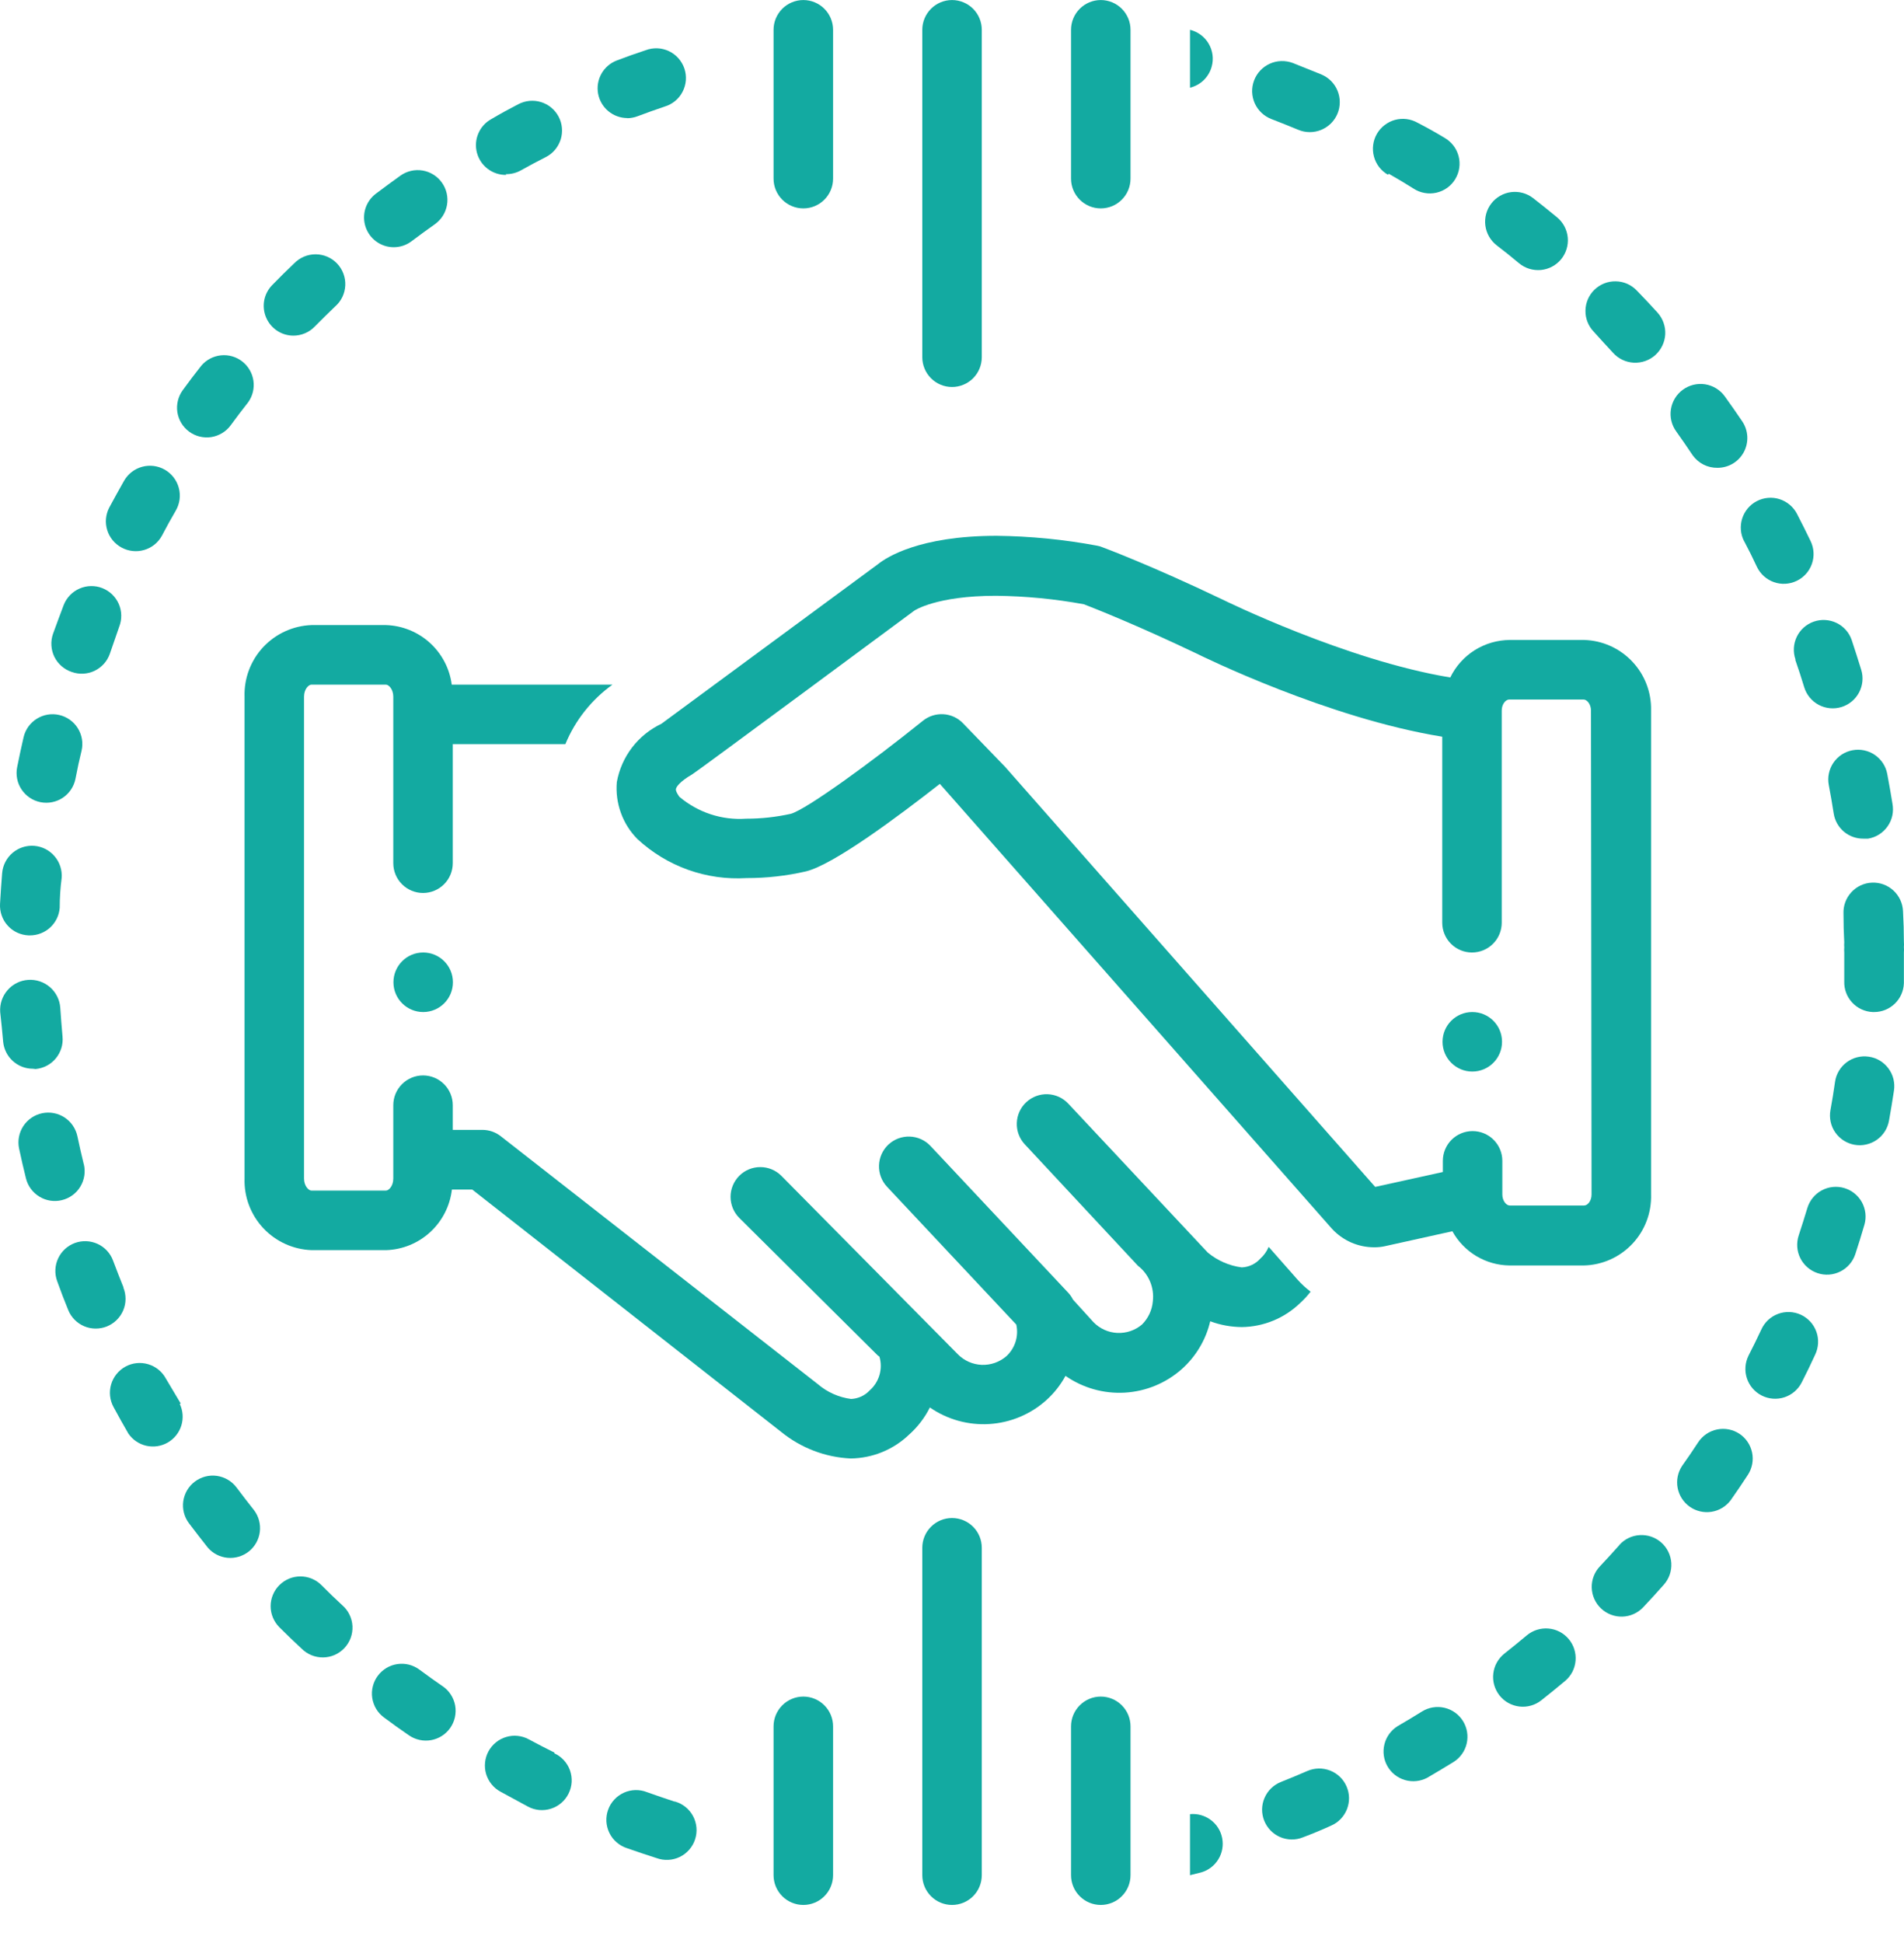 <svg width="50" height="51" viewBox="0 0 50 51" fill="none" xmlns="http://www.w3.org/2000/svg">
<path d="M11.113 26.564C11.544 26.564 11.894 26.214 11.894 25.782C11.894 25.351 11.544 25.001 11.113 25.001C10.682 25.001 10.332 25.351 10.332 25.782C10.332 26.214 10.682 26.564 11.113 26.564Z" fill="#13AAA1"/>
<path d="M43.358 31.353V18.65C43.369 18.171 43.191 17.708 42.861 17.361C42.532 17.014 42.078 16.811 41.6 16.798H39.647C39.321 16.8 39.002 16.893 38.725 17.067C38.449 17.241 38.227 17.489 38.085 17.782C35.351 17.333 32.141 15.755 32.094 15.732C30.203 14.829 28.993 14.38 28.942 14.361C28.898 14.343 28.852 14.33 28.805 14.322C27.937 14.16 27.056 14.074 26.173 14.064C24.142 14.064 23.275 14.63 23.049 14.814L17.37 18.997C17.067 19.141 16.802 19.355 16.598 19.621C16.395 19.887 16.257 20.198 16.198 20.529C16.175 20.802 16.211 21.078 16.305 21.336C16.398 21.595 16.547 21.83 16.741 22.025C17.124 22.38 17.575 22.654 18.067 22.83C18.559 23.006 19.082 23.08 19.604 23.048C20.13 23.049 20.654 22.99 21.166 22.872C21.896 22.693 23.591 21.427 24.681 20.575L34.98 32.255C35.121 32.408 35.292 32.529 35.482 32.613C35.672 32.696 35.878 32.739 36.085 32.739C36.184 32.74 36.282 32.73 36.378 32.708L38.14 32.318C38.288 32.587 38.505 32.811 38.768 32.969C39.032 33.127 39.332 33.212 39.639 33.216H41.592C41.831 33.211 42.066 33.158 42.284 33.061C42.502 32.964 42.699 32.825 42.863 32.652C43.027 32.479 43.155 32.275 43.24 32.052C43.325 31.829 43.365 31.591 43.358 31.353ZM41.795 31.353C41.795 31.521 41.694 31.642 41.6 31.642H39.647C39.553 31.642 39.452 31.517 39.452 31.353V30.47C39.452 30.263 39.37 30.064 39.223 29.918C39.077 29.771 38.878 29.689 38.671 29.689C38.464 29.689 38.265 29.771 38.118 29.918C37.972 30.064 37.89 30.263 37.89 30.47V30.763L36.113 31.154L26.396 20.13L25.29 18.986C25.155 18.844 24.971 18.759 24.776 18.747C24.581 18.735 24.388 18.796 24.236 18.919C22.892 20.001 21.182 21.243 20.768 21.361C20.383 21.446 19.99 21.49 19.596 21.489C18.959 21.534 18.33 21.328 17.842 20.915C17.842 20.915 17.741 20.779 17.749 20.716C17.756 20.654 17.854 20.513 18.178 20.325C18.206 20.325 23.978 16.052 23.978 16.052L24.009 16.029C24.009 16.029 24.576 15.638 26.157 15.638C26.932 15.647 27.704 15.721 28.465 15.861C28.735 15.966 29.84 16.4 31.414 17.15C31.578 17.232 34.879 18.853 37.874 19.337V24.22C37.874 24.427 37.956 24.626 38.103 24.772C38.249 24.919 38.448 25.001 38.655 25.001C38.862 25.001 39.061 24.919 39.208 24.772C39.354 24.626 39.436 24.427 39.436 24.22V18.65C39.436 18.486 39.538 18.361 39.632 18.361H41.584C41.678 18.361 41.78 18.486 41.78 18.65L41.795 31.353Z" fill="#13AAA1"/>
<path d="M6.212 39.044C6.087 38.878 5.902 38.769 5.697 38.739C5.492 38.71 5.284 38.764 5.118 38.888C4.952 39.012 4.843 39.197 4.813 39.403C4.784 39.608 4.837 39.816 4.962 39.982C5.123 40.195 5.287 40.407 5.454 40.618C5.586 40.773 5.772 40.87 5.974 40.889C6.177 40.908 6.378 40.848 6.537 40.721C6.695 40.594 6.798 40.41 6.823 40.209C6.848 40.008 6.795 39.804 6.673 39.642C6.516 39.444 6.363 39.245 6.212 39.044Z" fill="#13AAA1"/>
<path d="M4.747 36.841C4.619 36.625 4.489 36.406 4.356 36.185C4.257 36.002 4.09 35.867 3.891 35.808C3.692 35.749 3.478 35.771 3.296 35.87C3.114 35.969 2.978 36.137 2.919 36.336C2.86 36.534 2.882 36.748 2.981 36.931C3.109 37.168 3.239 37.401 3.372 37.63C3.484 37.792 3.652 37.906 3.844 37.949C4.036 37.992 4.237 37.961 4.407 37.863C4.577 37.764 4.704 37.605 4.762 37.417C4.82 37.229 4.805 37.026 4.72 36.849L4.747 36.841Z" fill="#13AAA1"/>
<path d="M2.201 30.564C2.141 30.319 2.085 30.073 2.033 29.826C1.99 29.623 1.869 29.445 1.695 29.331C1.522 29.218 1.31 29.178 1.107 29.22C0.904 29.263 0.726 29.384 0.612 29.558C0.499 29.731 0.459 29.943 0.501 30.146C0.556 30.406 0.616 30.667 0.681 30.927C0.73 31.129 0.858 31.302 1.035 31.41C1.212 31.518 1.425 31.551 1.626 31.501C1.828 31.452 2.002 31.325 2.109 31.148C2.217 30.97 2.25 30.758 2.201 30.556V30.564Z" fill="#13AAA1"/>
<path d="M3.244 33.794C3.15 33.562 3.059 33.328 2.97 33.091C2.899 32.896 2.753 32.738 2.565 32.651C2.376 32.564 2.161 32.555 1.966 32.626C1.772 32.698 1.613 32.844 1.526 33.032C1.439 33.22 1.43 33.435 1.502 33.63C1.595 33.891 1.692 34.142 1.791 34.384C1.868 34.576 2.019 34.73 2.21 34.811C2.401 34.892 2.616 34.893 2.808 34.816C3 34.738 3.154 34.587 3.235 34.396C3.316 34.206 3.317 33.99 3.24 33.798L3.244 33.794Z" fill="#13AAA1"/>
<path d="M7.704 8.81C7.808 8.81 7.911 8.789 8.006 8.749C8.102 8.709 8.189 8.65 8.262 8.575C8.439 8.396 8.619 8.219 8.801 8.044C8.881 7.975 8.945 7.89 8.991 7.795C9.036 7.7 9.062 7.597 9.067 7.491C9.072 7.386 9.055 7.281 9.018 7.182C8.981 7.083 8.925 6.993 8.852 6.917C8.779 6.84 8.691 6.78 8.594 6.738C8.498 6.697 8.393 6.675 8.288 6.675C8.182 6.675 8.078 6.696 7.981 6.737C7.884 6.779 7.796 6.839 7.723 6.915C7.528 7.1 7.336 7.289 7.149 7.482C7.041 7.592 6.968 7.731 6.939 7.882C6.911 8.033 6.927 8.19 6.987 8.331C7.046 8.473 7.147 8.594 7.275 8.68C7.403 8.765 7.554 8.81 7.707 8.81H7.704Z" fill="#13AAA1"/>
<path d="M11.633 44.267C11.424 44.123 11.218 43.976 11.015 43.825C10.933 43.764 10.839 43.72 10.74 43.694C10.64 43.669 10.537 43.664 10.435 43.679C10.334 43.694 10.236 43.728 10.148 43.781C10.06 43.834 9.983 43.903 9.922 43.986C9.86 44.068 9.816 44.161 9.791 44.261C9.765 44.361 9.76 44.464 9.775 44.566C9.79 44.667 9.825 44.765 9.877 44.853C9.93 44.941 9.999 45.018 10.082 45.079C10.298 45.241 10.517 45.397 10.738 45.548C10.908 45.666 11.119 45.712 11.323 45.675C11.527 45.638 11.708 45.521 11.826 45.351C11.944 45.18 11.989 44.97 11.953 44.766C11.915 44.562 11.799 44.381 11.629 44.263L11.633 44.267Z" fill="#13AAA1"/>
<path d="M13.284 4.571C13.421 4.573 13.556 4.54 13.675 4.474C13.894 4.351 14.116 4.233 14.343 4.118C14.434 4.07 14.514 4.005 14.58 3.926C14.645 3.847 14.694 3.755 14.725 3.657C14.755 3.559 14.766 3.456 14.756 3.354C14.747 3.252 14.717 3.152 14.669 3.061C14.621 2.971 14.556 2.89 14.477 2.825C14.398 2.759 14.306 2.71 14.208 2.68C14.11 2.649 14.007 2.639 13.905 2.648C13.803 2.658 13.703 2.687 13.612 2.735C13.373 2.858 13.136 2.988 12.902 3.126C12.749 3.21 12.629 3.343 12.561 3.504C12.492 3.664 12.48 3.843 12.525 4.011C12.57 4.179 12.669 4.328 12.809 4.433C12.948 4.538 13.118 4.594 13.292 4.591L13.284 4.571Z" fill="#13AAA1"/>
<path d="M8.442 41.607C8.369 41.534 8.283 41.477 8.188 41.437C8.093 41.398 7.992 41.378 7.889 41.378C7.786 41.378 7.685 41.398 7.59 41.437C7.495 41.477 7.409 41.534 7.336 41.607C7.264 41.679 7.206 41.765 7.167 41.86C7.127 41.955 7.107 42.057 7.107 42.159C7.107 42.262 7.127 42.364 7.167 42.459C7.206 42.553 7.264 42.639 7.336 42.712C7.526 42.902 7.72 43.088 7.918 43.271C7.992 43.346 8.08 43.405 8.177 43.445C8.274 43.485 8.379 43.505 8.484 43.504C8.589 43.503 8.693 43.481 8.789 43.439C8.885 43.397 8.972 43.335 9.044 43.259C9.116 43.182 9.172 43.092 9.209 42.993C9.245 42.895 9.261 42.789 9.256 42.684C9.251 42.58 9.224 42.477 9.178 42.382C9.132 42.287 9.068 42.203 8.988 42.134C8.801 41.962 8.619 41.786 8.442 41.607Z" fill="#13AAA1"/>
<path d="M0.935 28.06C1.037 28.05 1.137 28.021 1.228 27.973C1.319 27.925 1.4 27.86 1.465 27.781C1.531 27.702 1.58 27.61 1.611 27.512C1.641 27.414 1.652 27.311 1.642 27.208C1.619 26.948 1.599 26.697 1.583 26.454C1.569 26.245 1.472 26.05 1.314 25.912C1.155 25.775 0.949 25.705 0.74 25.72C0.53 25.734 0.335 25.831 0.198 25.99C0.06 26.148 -0.009 26.354 0.005 26.564C0.034 26.824 0.06 27.084 0.083 27.345C0.102 27.539 0.192 27.719 0.337 27.85C0.481 27.981 0.67 28.053 0.865 28.052L0.935 28.06Z" fill="#13AAA1"/>
<path d="M10.34 6.489C10.511 6.489 10.677 6.433 10.812 6.329C11.013 6.178 11.216 6.03 11.422 5.884C11.505 5.824 11.576 5.749 11.631 5.662C11.685 5.575 11.722 5.478 11.739 5.377C11.756 5.276 11.753 5.172 11.73 5.072C11.707 4.972 11.665 4.878 11.605 4.794C11.546 4.71 11.47 4.639 11.384 4.585C11.297 4.53 11.2 4.493 11.098 4.476C10.997 4.459 10.894 4.462 10.794 4.485C10.694 4.508 10.599 4.551 10.516 4.61C10.297 4.767 10.081 4.925 9.867 5.087C9.737 5.186 9.642 5.323 9.594 5.479C9.546 5.636 9.549 5.803 9.601 5.958C9.653 6.112 9.752 6.247 9.885 6.342C10.017 6.438 10.177 6.489 10.34 6.489Z" fill="#13AAA1"/>
<path d="M1.884 17.638C1.981 17.673 2.084 17.688 2.187 17.683C2.29 17.677 2.39 17.652 2.483 17.608C2.576 17.563 2.659 17.501 2.728 17.425C2.797 17.348 2.85 17.259 2.884 17.162C2.968 16.919 3.05 16.682 3.13 16.451C3.206 16.257 3.202 16.042 3.119 15.852C3.035 15.662 2.88 15.512 2.687 15.437C2.494 15.361 2.278 15.366 2.088 15.449C1.898 15.532 1.749 15.687 1.673 15.88C1.574 16.141 1.481 16.393 1.392 16.638C1.358 16.736 1.343 16.84 1.35 16.943C1.356 17.047 1.383 17.148 1.428 17.241C1.474 17.334 1.538 17.417 1.616 17.485C1.695 17.554 1.786 17.605 1.884 17.638Z" fill="#13AAA1"/>
<path d="M45.802 14.204C45.92 14.426 46.032 14.651 46.138 14.88C46.228 15.067 46.388 15.211 46.584 15.28C46.779 15.349 46.994 15.337 47.181 15.247C47.368 15.158 47.512 14.998 47.581 14.802C47.65 14.606 47.638 14.392 47.548 14.204C47.431 13.962 47.312 13.723 47.189 13.486C47.093 13.302 46.928 13.164 46.73 13.101C46.533 13.039 46.318 13.058 46.134 13.154C45.95 13.249 45.812 13.415 45.75 13.612C45.688 13.81 45.706 14.024 45.802 14.208V14.204Z" fill="#13AAA1"/>
<path d="M0.748 24.552H0.787C0.984 24.552 1.174 24.478 1.319 24.344C1.464 24.21 1.553 24.026 1.568 23.829C1.568 23.569 1.585 23.308 1.619 23.048C1.636 22.841 1.57 22.635 1.435 22.477C1.301 22.318 1.109 22.219 0.902 22.202C0.695 22.185 0.489 22.251 0.331 22.385C0.172 22.52 0.073 22.712 0.056 22.919C0.035 23.179 0.017 23.448 0.001 23.724C-0.005 23.827 0.01 23.931 0.044 24.029C0.078 24.127 0.131 24.217 0.201 24.294C0.27 24.371 0.354 24.434 0.448 24.478C0.542 24.522 0.644 24.547 0.748 24.552Z" fill="#13AAA1"/>
<path d="M48.646 19.693C48.545 19.712 48.449 19.751 48.363 19.807C48.278 19.864 48.204 19.936 48.146 20.021C48.088 20.106 48.048 20.201 48.027 20.302C48.006 20.402 48.006 20.506 48.025 20.607C48.072 20.854 48.115 21.103 48.154 21.353C48.183 21.539 48.278 21.707 48.421 21.829C48.565 21.95 48.747 22.015 48.935 22.013H49.056C49.159 21.996 49.258 21.959 49.346 21.903C49.434 21.848 49.51 21.775 49.57 21.689C49.63 21.604 49.672 21.507 49.694 21.405C49.715 21.303 49.716 21.198 49.697 21.095C49.655 20.835 49.609 20.574 49.56 20.314C49.541 20.213 49.502 20.117 49.446 20.031C49.389 19.945 49.317 19.872 49.232 19.814C49.147 19.756 49.051 19.716 48.951 19.695C48.85 19.674 48.747 19.674 48.646 19.693Z" fill="#13AAA1"/>
<path d="M31.82 1.747C31.848 1.646 31.855 1.541 31.841 1.438C31.827 1.334 31.792 1.234 31.739 1.144C31.686 1.054 31.615 0.976 31.531 0.914C31.447 0.852 31.352 0.807 31.25 0.782V2.302C31.386 2.269 31.511 2.2 31.611 2.103C31.711 2.005 31.784 1.882 31.82 1.747Z" fill="#13AAA1"/>
<path d="M47.146 17.322C47.229 17.559 47.307 17.798 47.38 18.04C47.441 18.239 47.579 18.405 47.762 18.502C47.946 18.599 48.16 18.619 48.359 18.558C48.557 18.497 48.723 18.359 48.82 18.176C48.917 17.992 48.938 17.778 48.876 17.579C48.796 17.319 48.712 17.059 48.626 16.798C48.559 16.602 48.416 16.442 48.229 16.351C48.043 16.261 47.828 16.248 47.632 16.316C47.436 16.384 47.276 16.526 47.185 16.713C47.095 16.899 47.082 17.114 47.15 17.31L47.146 17.322Z" fill="#13AAA1"/>
<path d="M1.064 21.056C1.267 21.096 1.478 21.054 1.65 20.939C1.822 20.824 1.941 20.646 1.982 20.443C2.031 20.182 2.085 19.936 2.142 19.704C2.189 19.502 2.153 19.29 2.043 19.114C1.933 18.938 1.758 18.814 1.556 18.767C1.354 18.72 1.142 18.756 0.966 18.866C0.79 18.976 0.665 19.151 0.619 19.353C0.559 19.613 0.503 19.874 0.451 20.134C0.43 20.235 0.43 20.339 0.45 20.44C0.469 20.541 0.509 20.637 0.566 20.722C0.623 20.808 0.696 20.882 0.782 20.939C0.867 20.996 0.963 21.036 1.064 21.056Z" fill="#13AAA1"/>
<path d="M4.966 11.329C5.048 11.39 5.142 11.434 5.242 11.459C5.342 11.483 5.446 11.488 5.547 11.473C5.649 11.457 5.746 11.421 5.834 11.368C5.922 11.315 5.999 11.245 6.059 11.162C6.208 10.958 6.36 10.758 6.516 10.56C6.634 10.396 6.684 10.193 6.655 9.993C6.626 9.794 6.522 9.613 6.363 9.489C6.204 9.364 6.003 9.306 5.802 9.327C5.601 9.348 5.416 9.445 5.286 9.599C5.119 9.81 4.956 10.025 4.798 10.243C4.677 10.41 4.627 10.618 4.658 10.821C4.69 11.024 4.8 11.207 4.966 11.329Z" fill="#13AAA1"/>
<path d="M14.558 46.001C14.331 45.889 14.107 45.773 13.886 45.654C13.796 45.605 13.697 45.574 13.595 45.564C13.493 45.553 13.389 45.563 13.291 45.593C13.193 45.622 13.101 45.67 13.022 45.735C12.942 45.8 12.876 45.88 12.827 45.97C12.779 46.06 12.748 46.159 12.738 46.261C12.727 46.363 12.737 46.467 12.766 46.565C12.796 46.663 12.844 46.755 12.909 46.834C12.974 46.914 13.053 46.98 13.144 47.029C13.381 47.156 13.62 47.286 13.863 47.419C13.955 47.469 14.056 47.499 14.16 47.509C14.264 47.518 14.369 47.507 14.469 47.475C14.569 47.443 14.661 47.392 14.74 47.324C14.82 47.256 14.885 47.172 14.931 47.078C14.978 46.985 15.005 46.883 15.012 46.778C15.018 46.674 15.003 46.569 14.969 46.471C14.934 46.372 14.879 46.281 14.809 46.204C14.738 46.127 14.653 46.064 14.558 46.021V46.001Z" fill="#13AAA1"/>
<path d="M3.192 14.372C3.374 14.471 3.587 14.494 3.785 14.436C3.984 14.379 4.151 14.245 4.251 14.063C4.368 13.839 4.49 13.618 4.618 13.399C4.669 13.31 4.702 13.212 4.716 13.11C4.729 13.008 4.722 12.904 4.695 12.804C4.668 12.705 4.622 12.612 4.559 12.53C4.496 12.449 4.418 12.38 4.329 12.329C4.24 12.278 4.141 12.245 4.039 12.231C3.937 12.218 3.833 12.225 3.734 12.252C3.635 12.279 3.541 12.325 3.46 12.388C3.378 12.451 3.31 12.529 3.259 12.618C3.126 12.852 2.996 13.088 2.868 13.325C2.774 13.507 2.755 13.719 2.816 13.915C2.876 14.111 3.012 14.275 3.192 14.372Z" fill="#13AAA1"/>
<path d="M42.525 40.556C42.359 40.743 42.188 40.929 42.014 41.114C41.871 41.265 41.794 41.466 41.8 41.674C41.806 41.881 41.894 42.077 42.045 42.22C42.196 42.362 42.397 42.439 42.604 42.433C42.812 42.427 43.008 42.339 43.15 42.189C43.335 41.993 43.516 41.795 43.693 41.595C43.831 41.44 43.902 41.236 43.889 41.028C43.877 40.821 43.782 40.627 43.627 40.489C43.472 40.352 43.268 40.281 43.06 40.294C42.853 40.306 42.659 40.4 42.522 40.556H42.525Z" fill="#13AAA1"/>
<path d="M45.104 12.279C45.246 12.279 45.385 12.241 45.507 12.168C45.628 12.095 45.728 11.99 45.795 11.864C45.861 11.739 45.892 11.598 45.885 11.456C45.877 11.315 45.832 11.178 45.752 11.06C45.601 10.836 45.447 10.616 45.291 10.4C45.168 10.232 44.983 10.119 44.777 10.087C44.57 10.055 44.36 10.107 44.192 10.23C44.023 10.353 43.911 10.538 43.879 10.745C43.847 10.951 43.898 11.161 44.022 11.329C44.167 11.533 44.311 11.74 44.451 11.951C44.525 12.054 44.623 12.138 44.737 12.196C44.85 12.253 44.976 12.281 45.104 12.279Z" fill="#13AAA1"/>
<path d="M45.678 37.634C45.505 37.52 45.294 37.479 45.091 37.521C44.888 37.563 44.71 37.684 44.596 37.856C44.458 38.068 44.316 38.276 44.17 38.481C44.059 38.651 44.018 38.857 44.056 39.056C44.094 39.256 44.208 39.432 44.374 39.549C44.54 39.666 44.744 39.713 44.945 39.682C45.145 39.65 45.325 39.542 45.447 39.38C45.601 39.161 45.752 38.939 45.9 38.712C46.013 38.539 46.053 38.329 46.011 38.127C45.969 37.925 45.85 37.748 45.678 37.634Z" fill="#13AAA1"/>
<path d="M42.358 9.259C42.497 9.415 42.692 9.508 42.901 9.52C43.109 9.531 43.314 9.459 43.469 9.32C43.624 9.18 43.718 8.985 43.73 8.777C43.741 8.568 43.669 8.364 43.53 8.208C43.35 8.01 43.166 7.815 42.979 7.622C42.835 7.473 42.638 7.387 42.43 7.384C42.223 7.38 42.023 7.459 41.873 7.603C41.724 7.747 41.638 7.944 41.635 8.152C41.631 8.359 41.71 8.559 41.854 8.708C42.02 8.893 42.188 9.077 42.358 9.259Z" fill="#13AAA1"/>
<path d="M40.092 42.927C39.9 43.089 39.704 43.247 39.506 43.404C39.426 43.467 39.359 43.546 39.309 43.636C39.258 43.725 39.227 43.824 39.215 43.926C39.203 44.028 39.211 44.131 39.239 44.23C39.267 44.328 39.314 44.421 39.377 44.501C39.441 44.582 39.52 44.649 39.609 44.699C39.699 44.749 39.798 44.781 39.9 44.793C40.002 44.805 40.105 44.797 40.203 44.769C40.302 44.741 40.395 44.694 40.475 44.63C40.686 44.464 40.894 44.294 41.1 44.122C41.179 44.056 41.243 43.975 41.291 43.884C41.338 43.793 41.366 43.693 41.375 43.591C41.384 43.489 41.372 43.386 41.341 43.288C41.31 43.19 41.26 43.099 41.194 43.021C41.128 42.942 41.047 42.878 40.956 42.83C40.864 42.783 40.765 42.754 40.663 42.746C40.56 42.737 40.457 42.749 40.359 42.78C40.261 42.811 40.171 42.861 40.092 42.927Z" fill="#13AAA1"/>
<path d="M48.435 31.185C48.236 31.125 48.022 31.147 47.84 31.245C47.658 31.343 47.522 31.51 47.462 31.708C47.389 31.95 47.313 32.19 47.235 32.427C47.203 32.524 47.19 32.627 47.197 32.73C47.204 32.832 47.231 32.932 47.277 33.024C47.37 33.21 47.533 33.351 47.73 33.417C47.926 33.483 48.141 33.468 48.327 33.375C48.513 33.282 48.654 33.12 48.72 32.923C48.806 32.662 48.886 32.402 48.962 32.142C49.017 31.945 48.992 31.734 48.894 31.555C48.795 31.377 48.63 31.244 48.435 31.185Z" fill="#13AAA1"/>
<path d="M47.291 34.509C47.197 34.466 47.095 34.442 46.992 34.438C46.889 34.435 46.786 34.451 46.69 34.488C46.593 34.524 46.505 34.579 46.429 34.65C46.354 34.721 46.294 34.806 46.252 34.9C46.145 35.129 46.034 35.355 45.919 35.579C45.826 35.764 45.809 35.979 45.874 36.176C45.938 36.373 46.078 36.536 46.263 36.63C46.448 36.724 46.663 36.74 46.86 36.676C47.057 36.611 47.22 36.471 47.314 36.286C47.436 36.047 47.554 35.805 47.666 35.56C47.711 35.466 47.737 35.365 47.743 35.261C47.749 35.157 47.734 35.053 47.699 34.956C47.664 34.858 47.61 34.768 47.54 34.691C47.469 34.615 47.385 34.553 47.291 34.509Z" fill="#13AAA1"/>
<path d="M49.075 27.736C48.974 27.721 48.87 27.726 48.771 27.751C48.671 27.776 48.578 27.821 48.495 27.882C48.413 27.943 48.343 28.02 48.291 28.108C48.238 28.197 48.203 28.294 48.189 28.396C48.152 28.656 48.112 28.905 48.068 29.142C48.05 29.243 48.052 29.346 48.074 29.447C48.096 29.547 48.137 29.642 48.196 29.726C48.255 29.81 48.33 29.882 48.416 29.937C48.503 29.992 48.599 30.03 48.7 30.048C48.802 30.066 48.906 30.064 49.006 30.041C49.106 30.019 49.202 29.977 49.286 29.918C49.37 29.859 49.442 29.784 49.497 29.697C49.552 29.61 49.589 29.513 49.607 29.411C49.654 29.151 49.696 28.891 49.736 28.63C49.752 28.528 49.747 28.424 49.723 28.323C49.698 28.223 49.654 28.128 49.592 28.045C49.531 27.962 49.454 27.892 49.365 27.838C49.276 27.785 49.178 27.75 49.075 27.736Z" fill="#13AAA1"/>
<path d="M49.997 24.861C50.001 24.814 50.001 24.767 49.997 24.72C49.997 24.46 49.989 24.192 49.974 23.916C49.965 23.708 49.874 23.513 49.721 23.373C49.569 23.233 49.366 23.159 49.159 23.168C48.952 23.176 48.757 23.267 48.617 23.42C48.476 23.573 48.402 23.775 48.411 23.982C48.411 24.242 48.418 24.494 48.431 24.736C48.427 24.78 48.427 24.824 48.431 24.869C48.427 24.913 48.427 24.957 48.431 25.001C48.431 25.262 48.431 25.515 48.431 25.759C48.424 25.965 48.499 26.164 48.639 26.315C48.778 26.465 48.972 26.555 49.177 26.564H49.216C49.419 26.564 49.614 26.485 49.76 26.343C49.906 26.202 49.991 26.009 49.997 25.806C49.997 25.546 49.997 25.277 49.997 25.001C50.001 24.955 50.001 24.908 49.997 24.861Z" fill="#13AAA1"/>
<path d="M39.303 6.439C39.504 6.592 39.7 6.75 39.893 6.911C39.972 6.977 40.064 7.026 40.162 7.056C40.26 7.086 40.363 7.096 40.466 7.087C40.568 7.077 40.667 7.047 40.758 6.999C40.849 6.951 40.929 6.885 40.995 6.806C41.06 6.726 41.109 6.635 41.139 6.537C41.169 6.439 41.18 6.335 41.17 6.233C41.16 6.131 41.13 6.031 41.082 5.941C41.034 5.85 40.968 5.77 40.889 5.704C40.681 5.532 40.471 5.364 40.26 5.2C40.179 5.137 40.086 5.091 39.987 5.064C39.888 5.037 39.784 5.03 39.682 5.043C39.58 5.056 39.482 5.089 39.393 5.14C39.304 5.191 39.225 5.26 39.163 5.341C39.1 5.422 39.054 5.515 39.027 5.614C39 5.713 38.993 5.817 39.006 5.919C39.019 6.021 39.052 6.119 39.103 6.208C39.154 6.297 39.222 6.376 39.303 6.439Z" fill="#13AAA1"/>
<path d="M17.709 47.287C17.47 47.208 17.23 47.126 16.991 47.041C16.894 47.002 16.79 46.984 16.685 46.986C16.581 46.989 16.478 47.012 16.383 47.055C16.288 47.098 16.202 47.16 16.131 47.237C16.06 47.313 16.005 47.403 15.97 47.502C15.934 47.6 15.919 47.704 15.924 47.809C15.93 47.913 15.956 48.015 16.002 48.109C16.047 48.203 16.111 48.287 16.19 48.355C16.269 48.424 16.36 48.477 16.459 48.509C16.72 48.6 16.98 48.688 17.241 48.771C17.339 48.807 17.444 48.823 17.549 48.818C17.654 48.813 17.757 48.787 17.851 48.741C17.946 48.695 18.03 48.631 18.099 48.551C18.168 48.472 18.221 48.38 18.253 48.28C18.286 48.18 18.298 48.075 18.289 47.97C18.28 47.866 18.25 47.764 18.201 47.671C18.151 47.578 18.084 47.496 18.002 47.43C17.92 47.364 17.826 47.315 17.725 47.287H17.709Z" fill="#13AAA1"/>
<path d="M16.467 3.103C16.561 3.102 16.653 3.085 16.741 3.052C16.975 2.964 17.212 2.879 17.452 2.798C17.553 2.769 17.646 2.719 17.728 2.652C17.809 2.586 17.876 2.503 17.924 2.41C17.973 2.317 18.002 2.215 18.011 2.11C18.019 2.005 18.006 1.9 17.973 1.8C17.939 1.701 17.886 1.609 17.816 1.53C17.747 1.452 17.662 1.388 17.567 1.343C17.472 1.298 17.369 1.272 17.264 1.268C17.159 1.264 17.054 1.281 16.956 1.318C16.695 1.404 16.443 1.494 16.198 1.587C16.027 1.652 15.885 1.774 15.795 1.933C15.705 2.092 15.674 2.277 15.706 2.457C15.739 2.636 15.833 2.799 15.973 2.916C16.112 3.033 16.289 3.098 16.471 3.099L16.467 3.103Z" fill="#13AAA1"/>
<path d="M36.468 4.56C36.689 4.685 36.907 4.815 37.12 4.95C37.208 5.008 37.307 5.047 37.41 5.065C37.513 5.084 37.619 5.081 37.721 5.058C37.823 5.035 37.92 4.991 38.005 4.93C38.09 4.868 38.162 4.791 38.216 4.701C38.27 4.611 38.306 4.511 38.321 4.408C38.336 4.304 38.33 4.198 38.303 4.097C38.276 3.995 38.229 3.9 38.165 3.818C38.101 3.735 38.02 3.666 37.929 3.614C37.7 3.476 37.467 3.346 37.23 3.224C37.14 3.173 37.041 3.139 36.939 3.126C36.837 3.113 36.733 3.12 36.633 3.147C36.534 3.174 36.441 3.221 36.359 3.284C36.277 3.347 36.209 3.425 36.157 3.515C36.106 3.604 36.073 3.703 36.06 3.805C36.047 3.908 36.054 4.012 36.081 4.111C36.108 4.211 36.154 4.304 36.217 4.386C36.28 4.467 36.359 4.536 36.449 4.587L36.468 4.56Z" fill="#13AAA1"/>
<path d="M34.331 46.485C34.102 46.584 33.871 46.681 33.636 46.774C33.541 46.812 33.454 46.869 33.38 46.94C33.306 47.012 33.248 47.097 33.207 47.192C33.166 47.286 33.145 47.387 33.143 47.49C33.142 47.593 33.161 47.695 33.199 47.79C33.237 47.885 33.293 47.972 33.365 48.046C33.436 48.12 33.522 48.178 33.616 48.219C33.71 48.26 33.812 48.281 33.914 48.283C34.017 48.284 34.119 48.266 34.214 48.227C34.475 48.129 34.722 48.026 34.956 47.919C35.051 47.878 35.136 47.819 35.207 47.745C35.278 47.671 35.334 47.584 35.372 47.488C35.409 47.392 35.428 47.29 35.426 47.188C35.424 47.085 35.402 46.984 35.361 46.89C35.32 46.795 35.261 46.71 35.187 46.639C35.113 46.568 35.026 46.512 34.93 46.474C34.834 46.437 34.732 46.418 34.63 46.42C34.527 46.422 34.426 46.444 34.331 46.485Z" fill="#13AAA1"/>
<path d="M37.343 44.923C37.129 45.056 36.913 45.186 36.694 45.313C36.524 45.422 36.403 45.591 36.355 45.787C36.307 45.983 36.336 46.189 36.437 46.364C36.538 46.538 36.702 46.667 36.896 46.723C37.089 46.779 37.297 46.758 37.476 46.665C37.707 46.53 37.938 46.392 38.167 46.251C38.343 46.142 38.469 45.967 38.516 45.765C38.563 45.563 38.528 45.351 38.419 45.175C38.31 44.999 38.135 44.873 37.933 44.826C37.731 44.779 37.519 44.814 37.343 44.923Z" fill="#13AAA1"/>
<path d="M33.39 3.126C33.627 3.217 33.862 3.311 34.093 3.407C34.189 3.447 34.291 3.468 34.395 3.468C34.498 3.468 34.6 3.448 34.696 3.409C34.791 3.369 34.878 3.312 34.952 3.239C35.025 3.166 35.083 3.079 35.123 2.984C35.163 2.888 35.183 2.786 35.183 2.682C35.184 2.579 35.163 2.477 35.124 2.381C35.085 2.286 35.027 2.199 34.954 2.125C34.881 2.052 34.794 1.994 34.699 1.954C34.438 1.85 34.188 1.75 33.949 1.653C33.852 1.617 33.749 1.6 33.646 1.603C33.542 1.606 33.441 1.629 33.346 1.672C33.252 1.714 33.167 1.775 33.096 1.85C33.025 1.925 32.97 2.014 32.933 2.111C32.897 2.207 32.879 2.31 32.882 2.414C32.886 2.517 32.909 2.619 32.951 2.713C32.994 2.807 33.054 2.892 33.13 2.963C33.205 3.034 33.294 3.089 33.39 3.126Z" fill="#13AAA1"/>
<path d="M25.001 10.158C25.208 10.158 25.407 10.075 25.554 9.929C25.7 9.782 25.782 9.583 25.782 9.376V0.782C25.782 0.575 25.7 0.377 25.554 0.23C25.407 0.084 25.208 0.001 25.001 0.001C24.794 0.001 24.595 0.084 24.449 0.23C24.302 0.377 24.22 0.575 24.22 0.782V9.376C24.22 9.583 24.302 9.782 24.449 9.929C24.595 10.075 24.794 10.158 25.001 10.158Z" fill="#13AAA1"/>
<path d="M21.096 5.47C21.303 5.47 21.502 5.388 21.648 5.241C21.795 5.095 21.877 4.896 21.877 4.689V0.782C21.877 0.575 21.795 0.377 21.648 0.23C21.502 0.084 21.303 0.001 21.096 0.001C20.889 0.001 20.69 0.084 20.543 0.23C20.397 0.377 20.314 0.575 20.314 0.782V4.689C20.314 4.896 20.397 5.095 20.543 5.241C20.69 5.388 20.889 5.47 21.096 5.47Z" fill="#13AAA1"/>
<path d="M28.907 5.47C29.114 5.47 29.313 5.388 29.459 5.241C29.606 5.095 29.688 4.896 29.688 4.689V0.782C29.688 0.575 29.606 0.377 29.459 0.23C29.313 0.084 29.114 0.001 28.907 0.001C28.7 0.001 28.501 0.084 28.355 0.23C28.208 0.377 28.126 0.575 28.126 0.782V4.689C28.126 4.896 28.208 5.095 28.355 5.241C28.501 5.388 28.7 5.47 28.907 5.47Z" fill="#13AAA1"/>
<path d="M31.25 47.607V49.22L31.547 49.146C31.734 49.091 31.894 48.969 31.995 48.802C32.097 48.636 32.132 48.438 32.095 48.247C32.058 48.055 31.951 47.885 31.794 47.769C31.638 47.653 31.444 47.599 31.25 47.618V47.607Z" fill="#13AAA1"/>
<path d="M25.001 39.845C24.794 39.845 24.595 39.927 24.449 40.074C24.302 40.22 24.22 40.419 24.22 40.626V49.22C24.22 49.427 24.302 49.626 24.449 49.772C24.595 49.919 24.794 50.001 25.001 50.001C25.208 50.001 25.407 49.919 25.554 49.772C25.7 49.626 25.782 49.427 25.782 49.22V40.626C25.782 40.419 25.7 40.22 25.554 40.074C25.407 39.927 25.208 39.845 25.001 39.845Z" fill="#13AAA1"/>
<path d="M21.096 44.532C20.889 44.532 20.69 44.615 20.543 44.761C20.397 44.908 20.314 45.106 20.314 45.314V49.22C20.314 49.427 20.397 49.626 20.543 49.772C20.69 49.919 20.889 50.001 21.096 50.001C21.303 50.001 21.502 49.919 21.648 49.772C21.795 49.626 21.877 49.427 21.877 49.22V45.314C21.877 45.106 21.795 44.908 21.648 44.761C21.502 44.615 21.303 44.532 21.096 44.532Z" fill="#13AAA1"/>
<path d="M28.907 44.532C28.7 44.532 28.501 44.615 28.355 44.761C28.208 44.908 28.126 45.106 28.126 45.314V49.22C28.126 49.427 28.208 49.626 28.355 49.772C28.501 49.919 28.7 50.001 28.907 50.001C29.114 50.001 29.313 49.919 29.459 49.772C29.606 49.626 29.688 49.427 29.688 49.22V45.314C29.688 45.106 29.606 44.908 29.459 44.761C29.313 44.615 29.114 44.532 28.907 44.532Z" fill="#13AAA1"/>
<path d="M38.663 28.126C39.095 28.126 39.444 27.776 39.444 27.345C39.444 26.913 39.095 26.564 38.663 26.564C38.232 26.564 37.882 26.913 37.882 27.345C37.882 27.776 38.232 28.126 38.663 28.126Z" fill="#13AAA1"/>
<path d="M34.417 33.904C34.29 33.808 34.172 33.699 34.066 33.579L33.316 32.728C33.266 32.847 33.19 32.954 33.093 33.04C33.032 33.108 32.957 33.163 32.874 33.202C32.791 33.241 32.701 33.263 32.609 33.267C32.28 33.224 31.97 33.089 31.715 32.876L28.055 28.97C27.914 28.818 27.718 28.729 27.511 28.721C27.303 28.714 27.102 28.79 26.95 28.931C26.798 29.072 26.709 29.268 26.702 29.476C26.694 29.683 26.77 29.885 26.911 30.036L29.883 33.224C30.024 33.332 30.133 33.475 30.202 33.639C30.27 33.803 30.295 33.981 30.274 34.157C30.254 34.388 30.153 34.604 29.989 34.767C29.808 34.92 29.576 34.998 29.34 34.987C29.103 34.975 28.88 34.874 28.715 34.704L28.176 34.111C28.144 34.047 28.104 33.988 28.055 33.935L24.435 30.079C24.293 29.928 24.097 29.839 23.89 29.833C23.682 29.826 23.481 29.902 23.329 30.044C23.178 30.186 23.09 30.382 23.083 30.59C23.076 30.797 23.152 30.998 23.294 31.15L26.688 34.767C26.722 34.916 26.715 35.072 26.669 35.218C26.623 35.364 26.54 35.495 26.427 35.599C26.247 35.753 26.016 35.834 25.78 35.825C25.544 35.815 25.32 35.716 25.154 35.548L20.517 30.861C20.37 30.715 20.171 30.633 19.964 30.634C19.757 30.634 19.558 30.717 19.412 30.864C19.266 31.012 19.184 31.211 19.185 31.418C19.186 31.625 19.269 31.824 19.416 31.97L23.048 35.575L23.095 35.611C23.141 35.767 23.141 35.932 23.096 36.089C23.051 36.245 22.963 36.385 22.841 36.493C22.714 36.631 22.537 36.712 22.349 36.72C22.026 36.678 21.722 36.542 21.474 36.329L13.152 29.825C13.015 29.717 12.846 29.658 12.671 29.657H11.89V29.009C11.89 28.802 11.808 28.603 11.661 28.457C11.515 28.31 11.316 28.228 11.109 28.228C10.902 28.228 10.703 28.31 10.557 28.457C10.41 28.603 10.328 28.802 10.328 29.009V30.935C10.328 31.13 10.211 31.251 10.133 31.251H8.18C8.102 31.251 7.984 31.126 7.984 30.935V18.286C7.984 18.091 8.102 17.97 8.18 17.97H10.133C10.211 17.97 10.328 18.095 10.328 18.286V22.657C10.328 22.865 10.41 23.063 10.557 23.21C10.703 23.356 10.902 23.439 11.109 23.439C11.316 23.439 11.515 23.356 11.661 23.21C11.808 23.063 11.89 22.865 11.89 22.657V19.532H14.847C15.105 18.906 15.534 18.365 16.085 17.97H11.863C11.807 17.546 11.602 17.156 11.285 16.87C10.968 16.584 10.56 16.42 10.133 16.407H8.18C7.698 16.425 7.243 16.632 6.913 16.984C6.584 17.336 6.407 17.805 6.422 18.286V30.935C6.407 31.417 6.585 31.886 6.915 32.238C7.245 32.59 7.701 32.797 8.184 32.814H10.136C10.568 32.801 10.98 32.633 11.297 32.341C11.615 32.049 11.817 31.652 11.867 31.224H12.402L20.517 37.587C21.035 38.007 21.672 38.251 22.337 38.282C22.91 38.276 23.458 38.053 23.872 37.657C24.098 37.456 24.284 37.213 24.419 36.943C24.875 37.259 25.425 37.412 25.979 37.378C26.533 37.344 27.059 37.125 27.473 36.755C27.678 36.572 27.849 36.355 27.981 36.114C28.436 36.431 28.983 36.586 29.537 36.554C30.09 36.522 30.616 36.306 31.031 35.939C31.405 35.607 31.667 35.167 31.781 34.681C32.047 34.78 32.329 34.831 32.613 34.833C33.182 34.825 33.726 34.602 34.136 34.208C34.239 34.115 34.333 34.013 34.417 33.904Z" fill="#13AAA1"/>
</svg>
